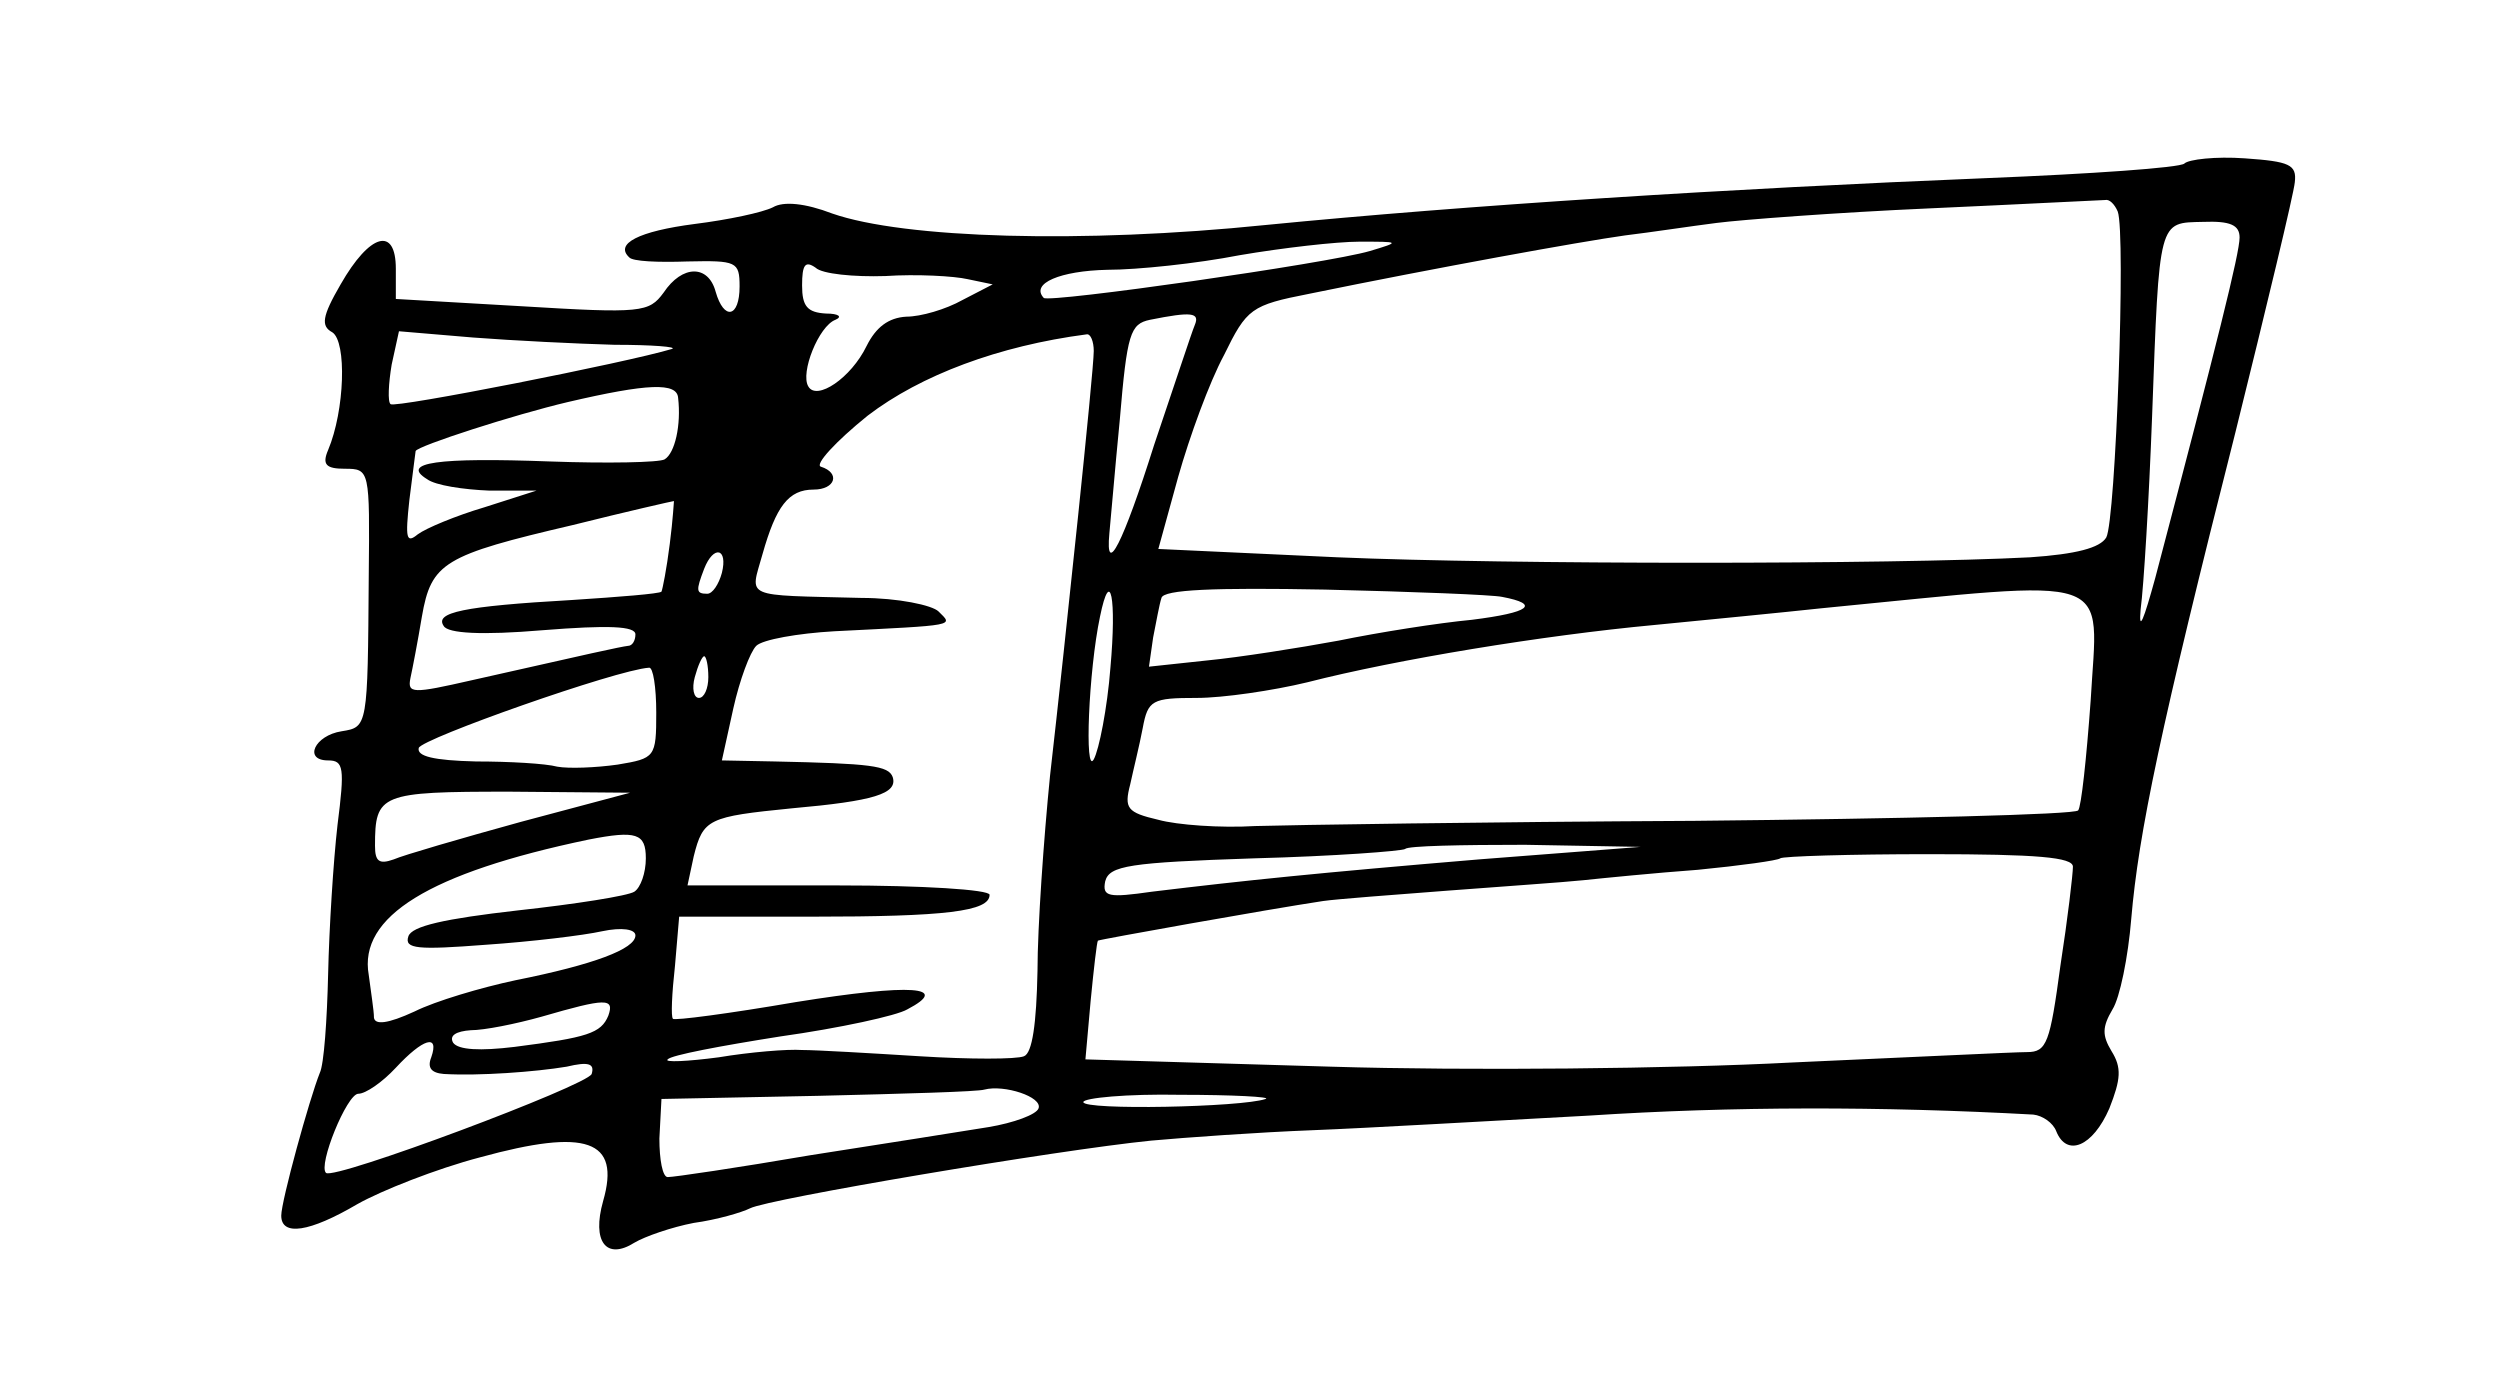 <?xml version="1.0" standalone="no"?>
<!DOCTYPE svg PUBLIC "-//W3C//DTD SVG 20010904//EN"
 "http://www.w3.org/TR/2001/REC-SVG-20010904/DTD/svg10.dtd">
<svg version="1.0" xmlns="http://www.w3.org/2000/svg"
 width="240pt" height="132pt" viewBox="0 0 240 132"
 preserveAspectRatio="xMidYMid meet">
<g transform="translate(0,132) scale(0.1,-0.1)"
fill="#000000" stroke="none">
<path d="M2097 1163 c-4 -4 -90 -10 -190 -14 -246 -10 -499 -26 -692 -45 -176
-18 -347 -13 -416 11 -26 10 -47 12 -57 6 -10 -5 -43 -12 -75 -16 -54 -7 -77
-19 -63 -32 3 -4 28 -5 56 -4 47 1 50 0 50 -24 0 -30 -15 -33 -23 -5 -7 26
-32 26 -50 -1 -14 -19 -21 -20 -136 -13 l-121 7 0 29 c0 41 -25 34 -53 -15
-18 -31 -19 -40 -8 -46 14 -9 12 -75 -4 -113 -6 -14 -2 -18 16 -18 24 0 24 -1
23 -103 -1 -145 -1 -145 -26 -149 -26 -4 -37 -28 -13 -28 15 0 16 -7 9 -62 -4
-35 -8 -99 -9 -143 -1 -44 -4 -87 -8 -95 -10 -25 -37 -123 -37 -137 0 -20 27
-16 73 11 23 13 76 34 118 45 102 28 135 17 118 -42 -11 -39 3 -57 30 -40 10
6 36 15 57 19 22 3 46 10 54 14 17 9 295 56 385 65 33 3 103 8 155 10 52 2
172 9 265 14 138 9 281 9 427 1 9 -1 19 -8 22 -16 10 -25 35 -15 51 22 11 28
12 39 2 55 -9 15 -9 23 1 40 7 11 15 50 18 87 7 82 28 183 100 467 30 121 56
229 57 240 2 17 -5 20 -48 23 -28 2 -54 -1 -58 -5z m-64 -46 c8 -21 -2 -297
-11 -313 -6 -10 -29 -16 -73 -19 -134 -7 -501 -7 -665 0 l-172 8 19 69 c11 39
30 91 44 117 22 45 26 48 82 59 122 25 260 50 303 56 25 3 64 9 88 12 23 3
115 10 205 14 89 4 165 8 168 8 4 1 9 -4 12 -11z m117 -25 c0 -15 -21 -99 -81
-327 -11 -40 -16 -53 -14 -30 3 22 8 105 11 185 7 191 6 186 49 187 26 1 35
-3 35 -15z m-835 -13 c-41 -12 -308 -50 -313 -45 -13 14 16 26 61 27 29 0 86
6 127 14 41 7 93 13 115 13 39 0 40 0 10 -9z m-465 -24 c30 2 66 0 79 -3 l24
-5 -29 -15 c-16 -9 -40 -16 -54 -16 -17 -1 -29 -10 -38 -28 -15 -31 -48 -53
-56 -39 -8 13 10 58 26 64 7 3 3 6 -9 6 -18 1 -23 7 -23 27 0 20 3 24 13 17 6
-6 37 -9 67 -8z m297 -47 c-3 -7 -20 -59 -39 -115 -30 -95 -47 -128 -43 -85 1
9 5 58 10 109 7 83 10 92 29 96 40 8 48 7 43 -5z m-557 -19 c36 0 61 -2 55 -4
-43 -13 -266 -57 -270 -53 -3 2 -2 20 1 38 l7 32 71 -6 c39 -3 100 -6 136 -7z
m460 -6 c0 -10 -7 -81 -15 -158 -8 -77 -20 -189 -27 -250 -6 -60 -12 -145 -12
-187 -1 -51 -5 -79 -13 -82 -7 -3 -52 -3 -100 0 -48 3 -99 6 -113 6 -14 1 -50
-2 -80 -7 -30 -4 -53 -5 -49 -2 3 4 51 13 108 22 57 8 112 20 122 26 42 22 5
25 -107 7 -64 -11 -117 -18 -118 -16 -2 2 -1 24 2 51 l4 47 127 0 c129 0 171
5 171 21 0 5 -65 9 -145 9 l-145 0 6 28 c9 36 14 38 94 46 79 7 102 14 97 30
-4 11 -21 13 -113 15 l-51 1 11 50 c6 27 16 54 22 60 6 6 40 12 75 14 119 6
114 5 100 19 -6 6 -39 13 -74 13 -115 3 -107 -1 -95 42 13 46 25 62 49 62 21
0 26 16 7 22 -6 2 14 24 45 49 51 39 126 67 210 78 4 1 7 -7 7 -16z m-399 -45
c3 -26 -3 -53 -13 -59 -5 -3 -55 -4 -110 -2 -108 4 -144 -1 -118 -17 8 -6 35
-10 60 -11 l45 0 -50 -16 c-27 -8 -56 -20 -64 -26 -11 -9 -12 -4 -8 33 3 25 6
46 6 47 2 5 95 35 146 47 77 18 105 19 106 4z m-8 -140 c-3 -24 -7 -44 -8 -46
-2 -2 -40 -5 -86 -8 -105 -6 -132 -12 -123 -25 4 -7 36 -9 95 -4 63 5 89 4 89
-4 0 -6 -3 -11 -7 -11 -8 -1 -35 -7 -150 -33 -57 -13 -62 -13 -59 2 2 9 7 35
11 59 9 52 21 59 145 88 52 13 96 23 97 23 0 1 -1 -18 -4 -41z m50 -28 c-3
-11 -9 -20 -14 -20 -11 0 -11 3 -3 24 9 23 23 20 17 -4z m749 -23 c37 -7 27
-15 -29 -22 -32 -3 -89 -12 -128 -20 -38 -7 -95 -16 -126 -19 l-56 -6 4 28 c3
15 6 32 8 38 2 8 50 10 157 8 84 -2 161 -5 170 -7z m565 -100 c-4 -55 -9 -102
-12 -105 -3 -4 -169 -8 -368 -10 -199 -1 -389 -4 -422 -5 -33 -2 -75 1 -93 6
-30 7 -33 11 -27 34 3 14 9 38 12 54 5 27 9 29 52 29 25 0 73 7 106 15 86 22
226 45 333 55 51 5 123 12 160 16 288 28 266 36 259 -89z m-941 32 c-3 -39
-11 -79 -16 -88 -9 -16 -5 85 6 137 10 49 16 18 10 -49z m-386 -9 c0 -11 -4
-20 -9 -20 -5 0 -7 9 -4 20 3 11 7 20 9 20 2 0 4 -9 4 -20z m-50 -34 c0 -43
-1 -44 -37 -50 -21 -3 -47 -4 -58 -2 -11 3 -46 5 -78 5 -41 1 -57 5 -55 13 3
9 190 75 221 77 4 1 7 -19 7 -43z m-130 -105 c-58 -16 -113 -32 -122 -36 -14
-5 -18 -2 -18 13 0 50 5 52 129 52 l116 -1 -105 -28z m120 -35 c0 -14 -5 -28
-11 -32 -6 -4 -57 -12 -112 -18 -70 -8 -102 -15 -105 -25 -4 -12 9 -13 74 -8
44 3 94 9 112 13 19 4 32 2 32 -4 0 -13 -40 -28 -115 -43 -33 -7 -77 -20 -97
-30 -26 -12 -38 -13 -39 -6 0 7 -3 25 -5 41 -10 56 58 98 211 130 46 9 55 6
55 -18z m800 -1 c-155 -13 -223 -20 -314 -31 -42 -6 -48 -5 -45 10 4 15 23 18
143 22 77 2 142 7 145 9 2 3 54 4 115 4 l111 -2 -155 -12z m570 -7 c0 -7 -5
-50 -12 -95 -10 -74 -13 -83 -32 -83 -12 0 -113 -5 -226 -10 -113 -6 -311 -8
-442 -4 l-236 7 5 56 c3 31 6 57 7 58 1 1 163 30 216 38 14 2 68 6 120 10 52
4 111 8 130 10 19 2 69 7 110 10 41 4 77 9 79 11 2 2 67 4 143 4 104 0 138 -3
138 -12z m-1406 -143 c-7 -17 -20 -21 -90 -30 -33 -4 -54 -3 -59 4 -4 7 3 11
17 12 13 0 43 6 68 13 62 18 70 18 64 1z m-170 -40 c-4 -10 0 -15 12 -16 34
-2 88 2 118 7 21 5 27 3 24 -7 -4 -11 -247 -102 -255 -95 -8 7 20 76 31 76 7
0 23 11 36 25 26 28 42 33 34 10z m583 -49 c-2 -6 -24 -14 -48 -18 -24 -4
-101 -16 -171 -27 -70 -12 -131 -21 -137 -21 -5 0 -8 17 -8 37 l2 38 150 3
c83 2 154 4 160 6 19 5 56 -7 52 -18z m218 9 c-23 -8 -175 -11 -175 -3 0 4 42
8 93 7 50 0 88 -2 82 -4z"/>
</g>
</svg>
